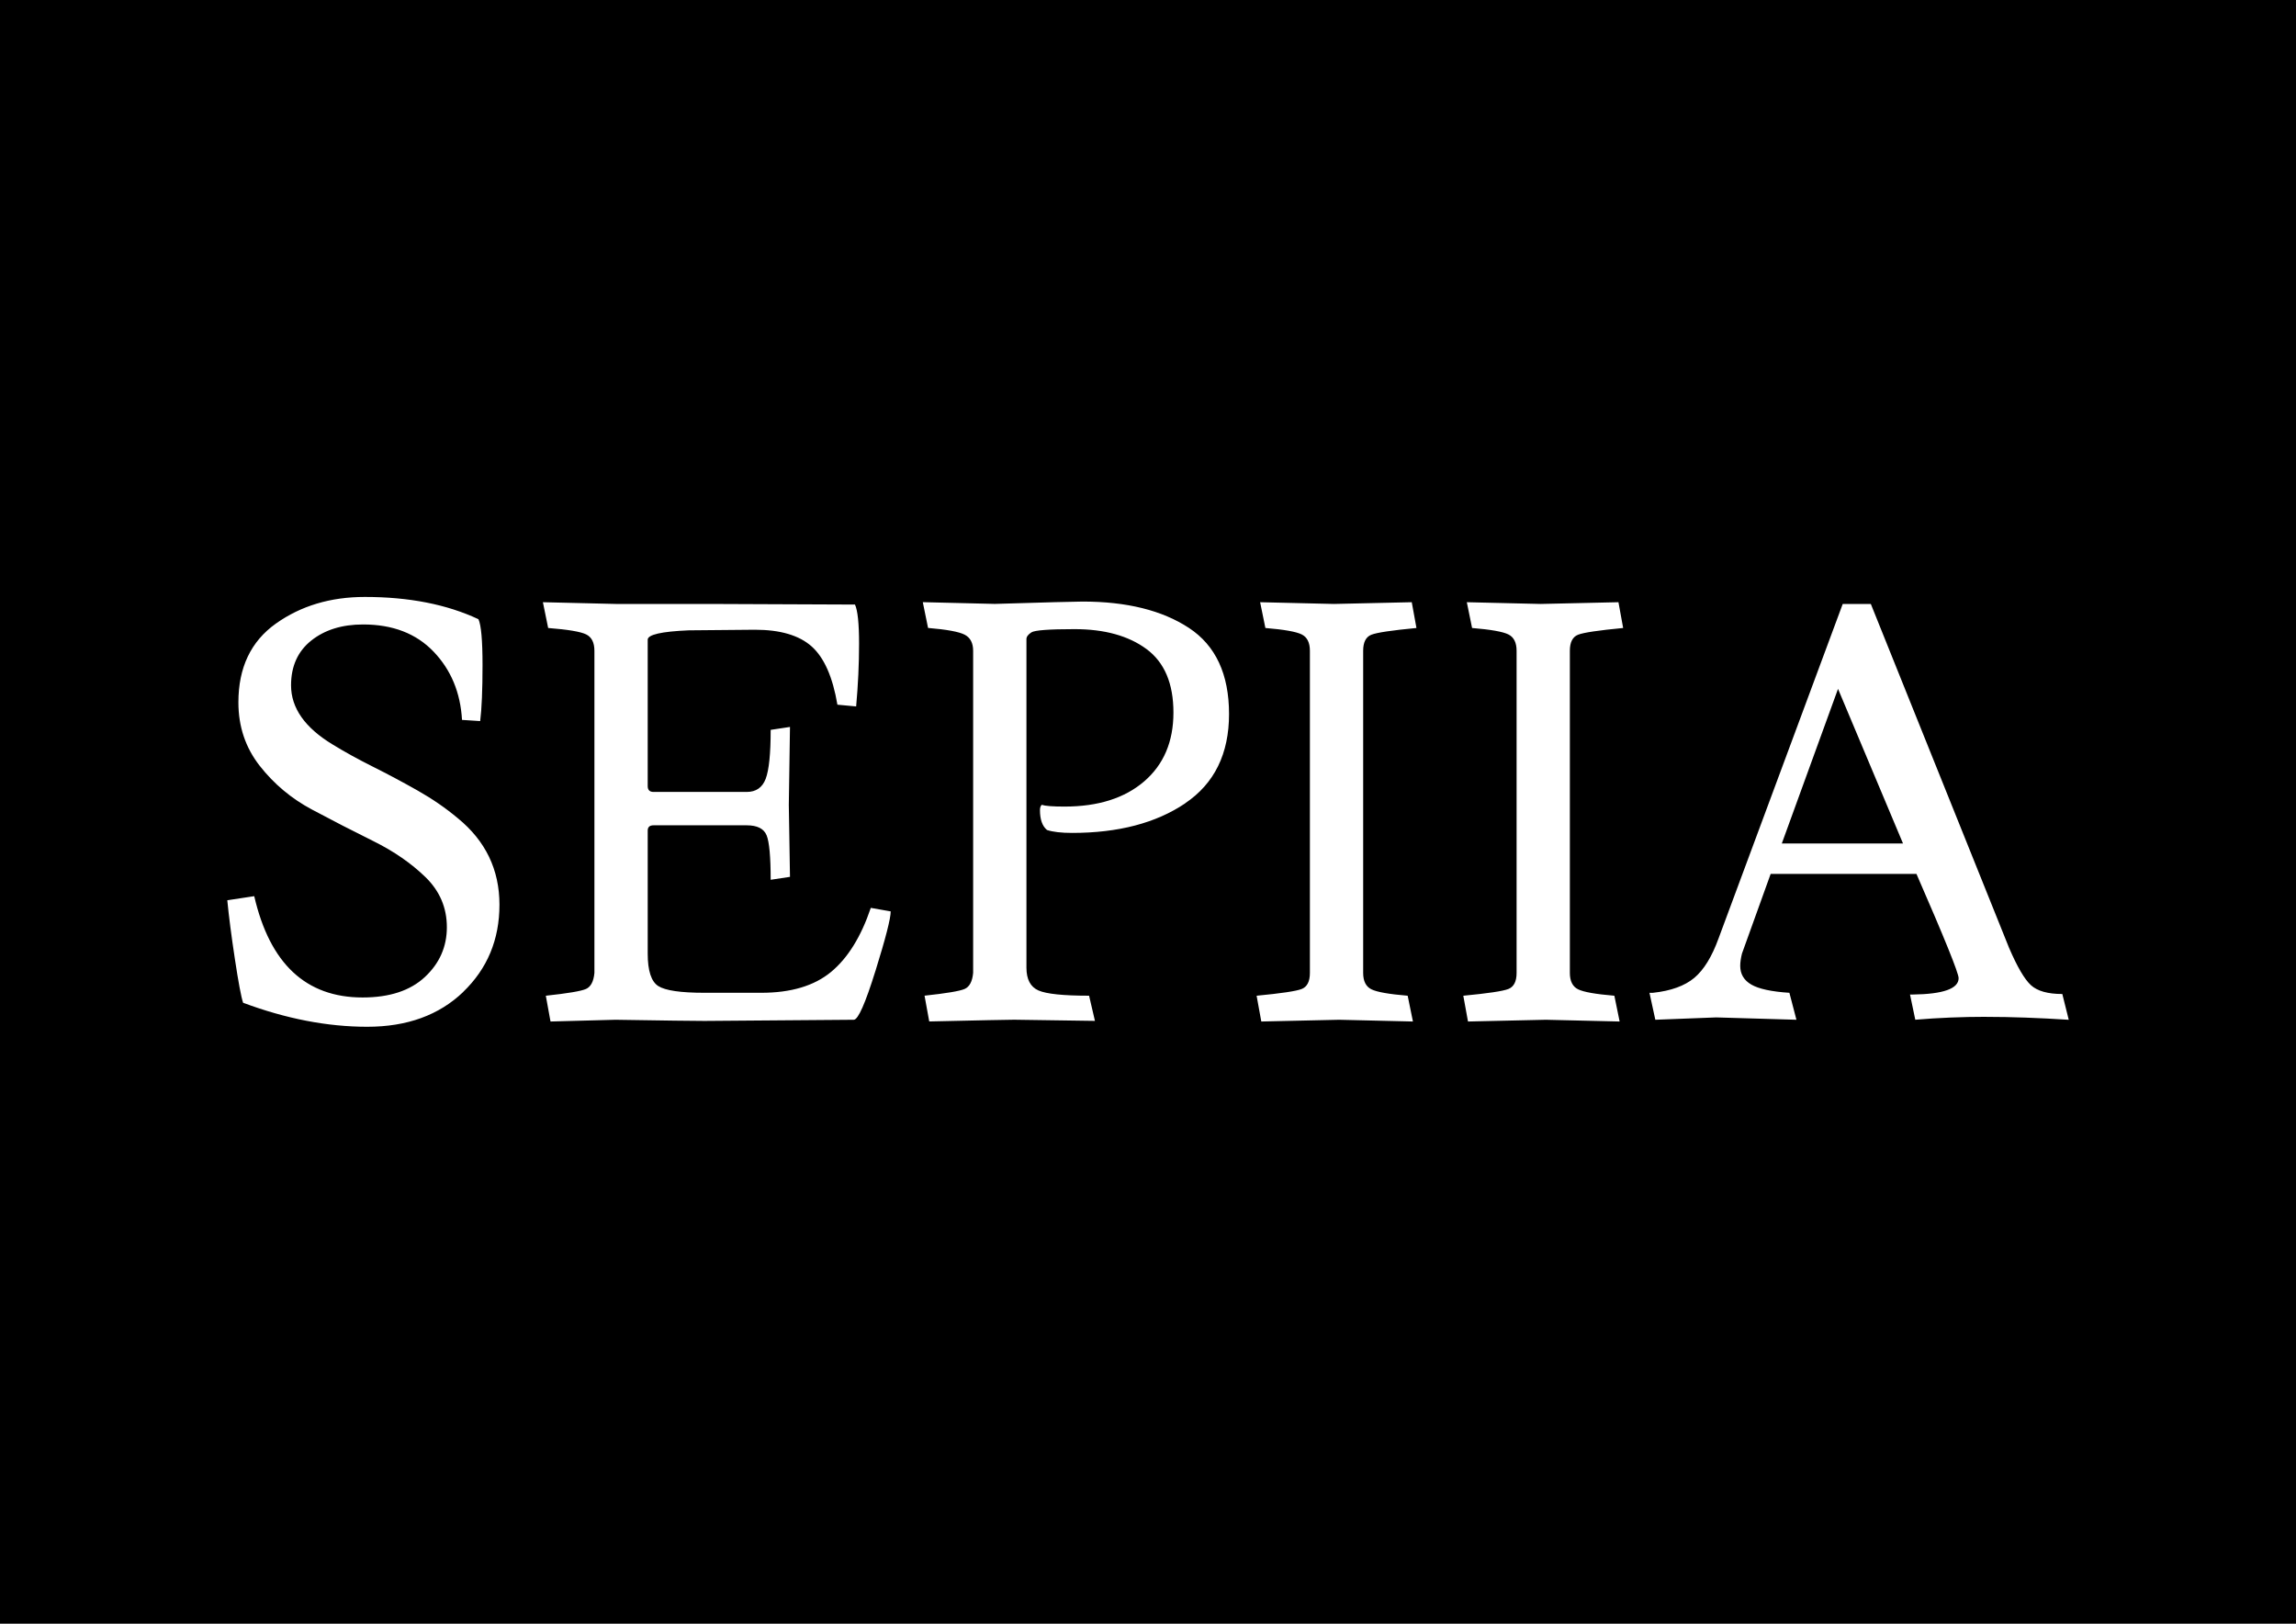 <?xml version="1.0" encoding="UTF-8"?>
<svg id="_Слой_1" data-name="Слой 1" xmlns="http://www.w3.org/2000/svg" viewBox="0 0 841.89 595.28">
  <defs>
    <style>
      .cls-1 {
        stroke-width: 0px;
      }
    </style>
  </defs>
  <polygon class="cls-1" points="653.35 309.23 697.79 309.23 673.96 252.55 653.35 309.23"/>
  <path class="cls-1" d="M0,0v595.28h841.89V0H0ZM169.86,363.66c-8.88,8.52-20.61,12.77-35.21,12.77s-29.77-2.93-45.51-8.8c-.72-2.15-1.72-7.48-3.01-16-1.29-8.51-2.22-15.71-2.79-21.58l9.88-1.5c5.72,24.76,18.96,37.14,39.72,37.14,9.88,0,17.5-2.5,22.86-7.51,5.37-5.01,8.05-11.09,8.05-18.25s-2.61-13.27-7.84-18.36c-5.23-5.08-11.59-9.48-19.11-13.2-7.51-3.72-15.03-7.58-22.54-11.59-7.51-4.01-13.89-9.34-19.11-15.99-5.23-6.66-7.84-14.42-7.84-23.29,0-12.74,4.58-22.36,13.74-28.88,9.16-6.51,20.04-9.77,32.63-9.77,16.17,0,30.06,2.72,41.65,8.16,1,2.15,1.5,7.77,1.5,16.85s-.29,15.92-.86,20.5l-6.66-.43c-.57-10.02-4.05-18.36-10.41-25.01-6.37-6.66-14.99-9.98-25.87-9.98-7.73,0-14.06,1.97-19,5.9-4.94,3.94-7.41,9.41-7.41,16.42,0,8.3,5.08,15.53,15.24,21.68,4.43,2.72,9.37,5.44,14.81,8.16,5.44,2.72,10.87,5.62,16.32,8.7,5.44,3.08,10.38,6.48,14.81,10.2,10.16,8.3,15.24,18.86,15.24,31.67s-4.44,23.47-13.31,31.99ZM321.01,355.93c-3.72,11.95-6.37,17.93-7.94,17.93l-54.75.43c-3.72,0-14.6-.14-32.63-.43l-23.83.64-1.72-9.45c8.01-.86,12.91-1.68,14.71-2.47,1.79-.79,2.82-2.75,3.11-5.9v-118.08c0-3.01-1-5.01-3.01-6.01-2-1-6.66-1.79-13.95-2.36l-1.93-9.45,26.84.64h34.56l53.03.22c1,2.15,1.5,6.94,1.5,14.38s-.36,15.1-1.07,22.97l-6.87-.64c-1.72-10.16-4.87-17.28-9.45-21.36-4.58-4.08-11.52-6.12-20.82-6.12l-24.26.22c-10.02.43-15.03,1.58-15.03,3.43v53.67c0,1.43.71,2.15,2.15,2.15h34.14c3.44,0,5.76-1.61,6.98-4.83,1.21-3.22,1.82-9.19,1.82-17.93l7.08-1.07-.43,28.55.43,26.41-7.08,1.07c0-8.44-.5-13.88-1.5-16.32-1-2.43-3.43-3.65-7.3-3.65h-34.14c-1.43,0-2.15.64-2.15,1.93v45.08c0,6.3,1.29,10.27,3.87,11.92,2.58,1.65,8.23,2.47,16.96,2.47h20.82c10.87,0,19.39-2.54,25.55-7.62,6.15-5.08,11.02-12.91,14.6-23.51l7.3,1.29c0,2.58-1.86,9.84-5.58,21.79ZM434.58,294.52c-10.73,7.23-24.55,10.84-41.44,10.84-4.01,0-7.08-.36-9.23-1.07-1.72-1.43-2.58-3.86-2.58-7.3,0-.86.21-1.5.64-1.93,1.29.43,4.08.64,8.37.64,12.31,0,22.04-3.08,29.2-9.23,7.15-6.15,10.73-14.56,10.73-25.23s-3.29-18.43-9.88-23.29c-6.59-4.86-15.39-7.3-26.41-7.3-9.31,0-14.57.4-15.78,1.18-1.22.79-1.83,1.61-1.83,2.47v120.44c0,4.3,1.47,7.08,4.4,8.37,2.93,1.29,9.12,1.93,18.57,1.93l2.15,9.23-29.63-.43c-1.86,0-12.24.21-31.13.64l-1.72-9.45c8.01-.86,12.91-1.68,14.71-2.47,1.79-.79,2.82-2.75,3.11-5.9v-118.08c0-2.86-1.04-4.83-3.11-5.9-2.08-1.07-6.55-1.9-13.42-2.47l-1.93-9.45,26.41.64c18.89-.57,29.63-.86,32.2-.86,16.17,0,29.16,3.22,38.97,9.66,9.8,6.44,14.71,16.96,14.71,31.56s-5.37,25.51-16.1,32.74ZM502.85,362.69c2,1,6.44,1.79,13.31,2.36l1.93,9.45-27.05-.64c-.15,0-9.66.21-28.55.64l-1.72-9.45c9.02-.86,14.53-1.68,16.53-2.47,2-.79,3.01-2.75,3.01-5.9v-118.08c0-3.01-1-5.01-3.01-6.01-2-1-6.44-1.79-13.31-2.36l-1.93-9.45,27.05.64c.14,0,9.66-.21,28.55-.64l1.72,9.45c-9.02.86-14.53,1.68-16.53,2.47-2.01.79-3.01,2.76-3.01,5.9v118.08c0,3.01,1,5.01,3.01,6.01ZM578.64,362.69c2,1,6.44,1.79,13.31,2.36l1.93,9.45-27.05-.64c-.15,0-9.66.21-28.55.64l-1.72-9.45c9.02-.86,14.53-1.68,16.53-2.47,2-.79,3.01-2.75,3.01-5.9v-118.08c0-3.01-1-5.01-3.01-6.01-2-1-6.44-1.79-13.31-2.36l-1.93-9.45,27.05.64c.14,0,9.66-.21,28.55-.64l1.72,9.45c-9.02.86-14.53,1.68-16.53,2.47-2.01.79-3.01,2.76-3.01,5.9v118.08c0,3.01,1,5.01,3.01,6.01ZM728.38,372.78c-8.95,0-17.64.36-26.09,1.07l-1.93-9.23h.86c11.31-.14,16.96-2.15,16.96-6.01,0-1.86-5.15-14.6-15.46-38.22h-53.46l-10.52,29.2c-.43,1.72-.64,3.22-.64,4.51,0,3.01,1.36,5.3,4.08,6.87,2.72,1.58,7.37,2.58,13.95,3.01l2.58,9.88-29.41-.86-22.33.86-2.15-9.88h1.29c6.58-.71,11.63-2.54,15.14-5.47,3.5-2.93,6.47-7.76,8.91-14.49l45.52-122.59h10.31l50.67,126.03c3.01,7.01,5.69,11.59,8.05,13.74,2.36,2.15,6.19,3.22,11.49,3.22l2.36,9.45c-11.16-.71-21.22-1.07-30.16-1.07Z"/>
</svg>